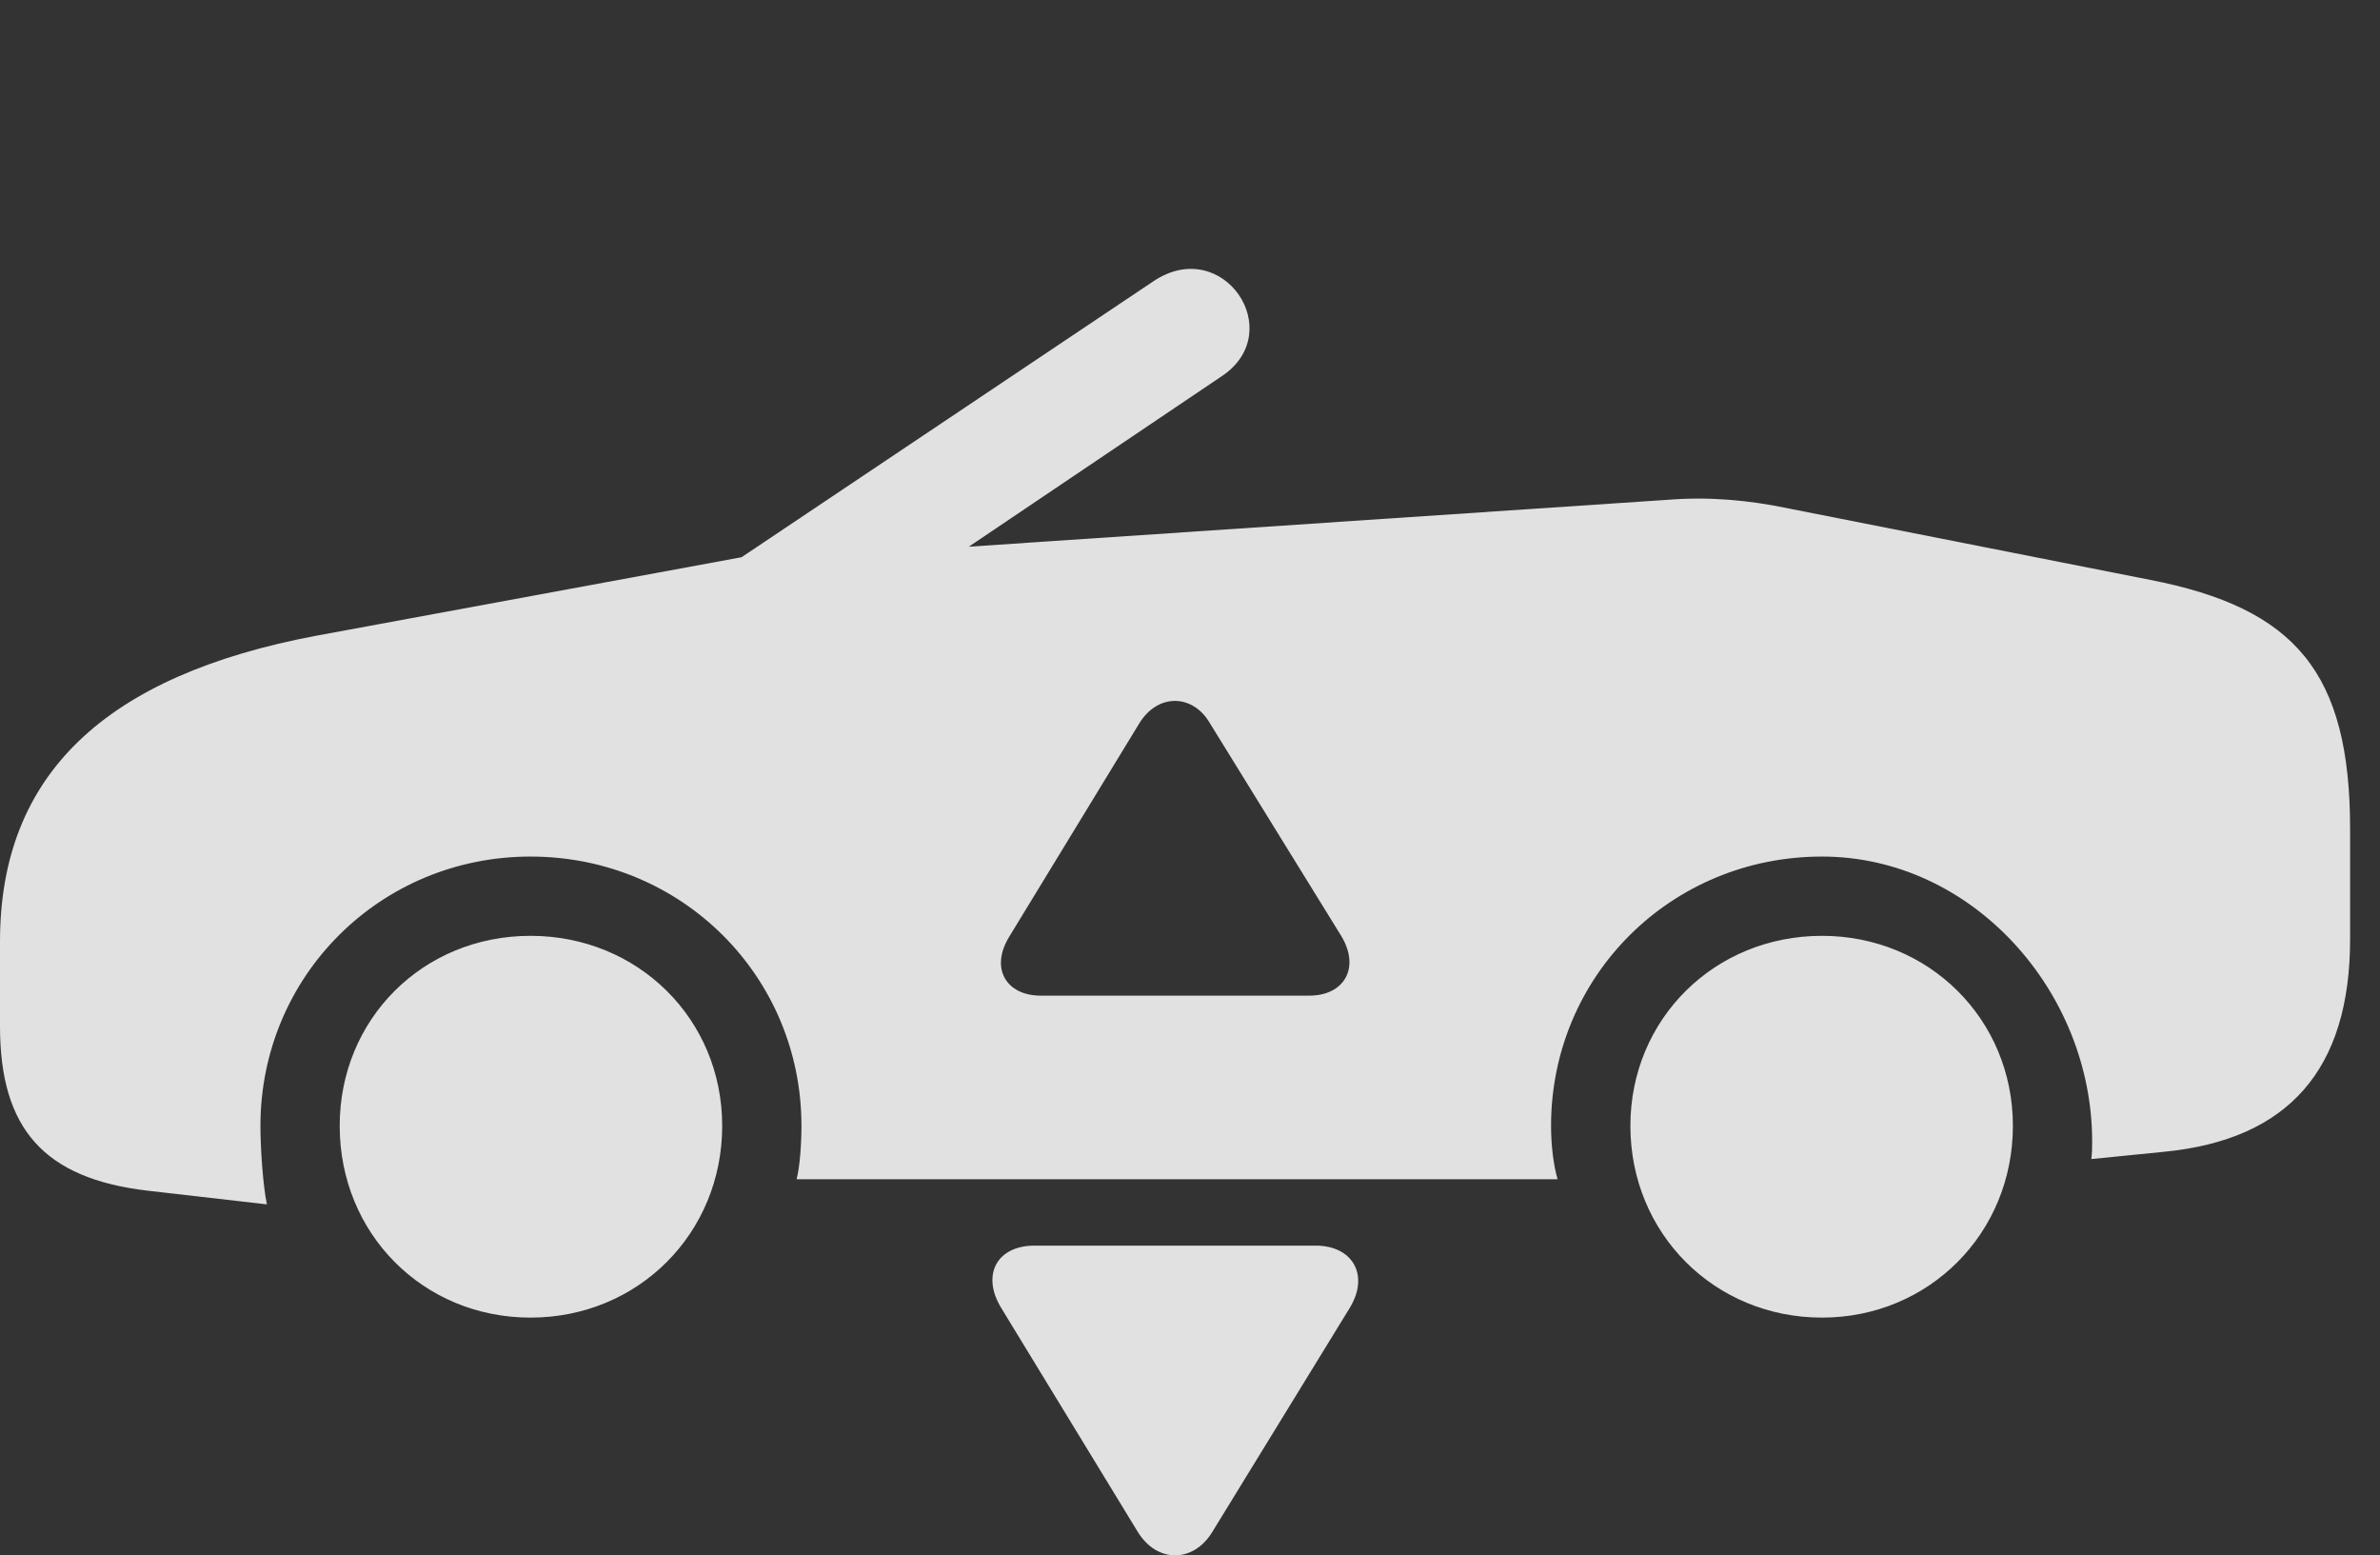 <?xml version="1.0" encoding="UTF-8"?>
<!--Generator: Apple Native CoreSVG 326-->
<!DOCTYPE svg
PUBLIC "-//W3C//DTD SVG 1.1//EN"
       "http://www.w3.org/Graphics/SVG/1.1/DTD/svg11.dtd">
<svg version="1.1" xmlns="http://www.w3.org/2000/svg" xmlns:xlink="http://www.w3.org/1999/xlink" viewBox="0 0 28.74 18.777">
 <rect x="0" y="0" width="28.74" height="18.777" fill="#333333" stroke="none"/>
 <g>
  <rect height="18.777" opacity="0" width="28.74" x="0" y="0"/>
  <path d="M8.721 13.592C8.721 14.891 7.705 15.907 6.406 15.907C5.107 15.907 4.102 14.891 4.102 13.592C4.102 12.303 5.107 11.298 6.406 11.298C7.705 11.298 8.721 12.303 8.721 13.592ZM24.307 13.592C24.307 14.891 23.291 15.907 22.002 15.907C20.703 15.907 19.688 14.891 19.688 13.592C19.688 12.303 20.703 11.298 22.002 11.298C23.291 11.298 24.307 12.303 24.307 13.592ZM14.756 4.54L11.699 6.6L20.137 6.034C20.625 5.995 21.104 6.034 21.611 6.141L25.967 7.001C27.715 7.343 28.379 8.114 28.379 10.009L28.379 11.337C28.379 12.909 27.637 13.759 26.133 13.905L25.254 13.993C25.264 13.905 25.264 13.876 25.264 13.778C25.264 11.971 23.818 10.341 22.002 10.341C20.176 10.341 18.73 11.786 18.73 13.592C18.73 13.827 18.76 14.071 18.809 14.237L9.619 14.237C9.658 14.091 9.678 13.817 9.678 13.592C9.678 11.786 8.232 10.341 6.406 10.341C4.59 10.341 3.145 11.786 3.145 13.592C3.145 13.856 3.174 14.305 3.223 14.54L1.777 14.374C0.537 14.227 0 13.632 0 12.391L0 11.366C0 9.344 1.279 8.153 3.818 7.675L8.955 6.727L13.926 3.397C14.766 2.831 15.557 4.003 14.756 4.54ZM13.76 8.729L12.188 11.307C11.953 11.688 12.148 12.02 12.568 12.02L15.81 12.02C16.23 12.02 16.426 11.688 16.201 11.307L14.609 8.729C14.404 8.378 13.984 8.368 13.76 8.729Z" fill="white" fill-opacity="0.85"/>
  <path d="M16.299 15.79L14.639 18.495C14.414 18.866 13.975 18.876 13.74 18.495L12.09 15.79C11.846 15.389 12.041 15.038 12.49 15.038L15.889 15.038C16.328 15.038 16.543 15.389 16.299 15.79Z" fill="white" fill-opacity="0.85"/>
 </g>
</svg>
